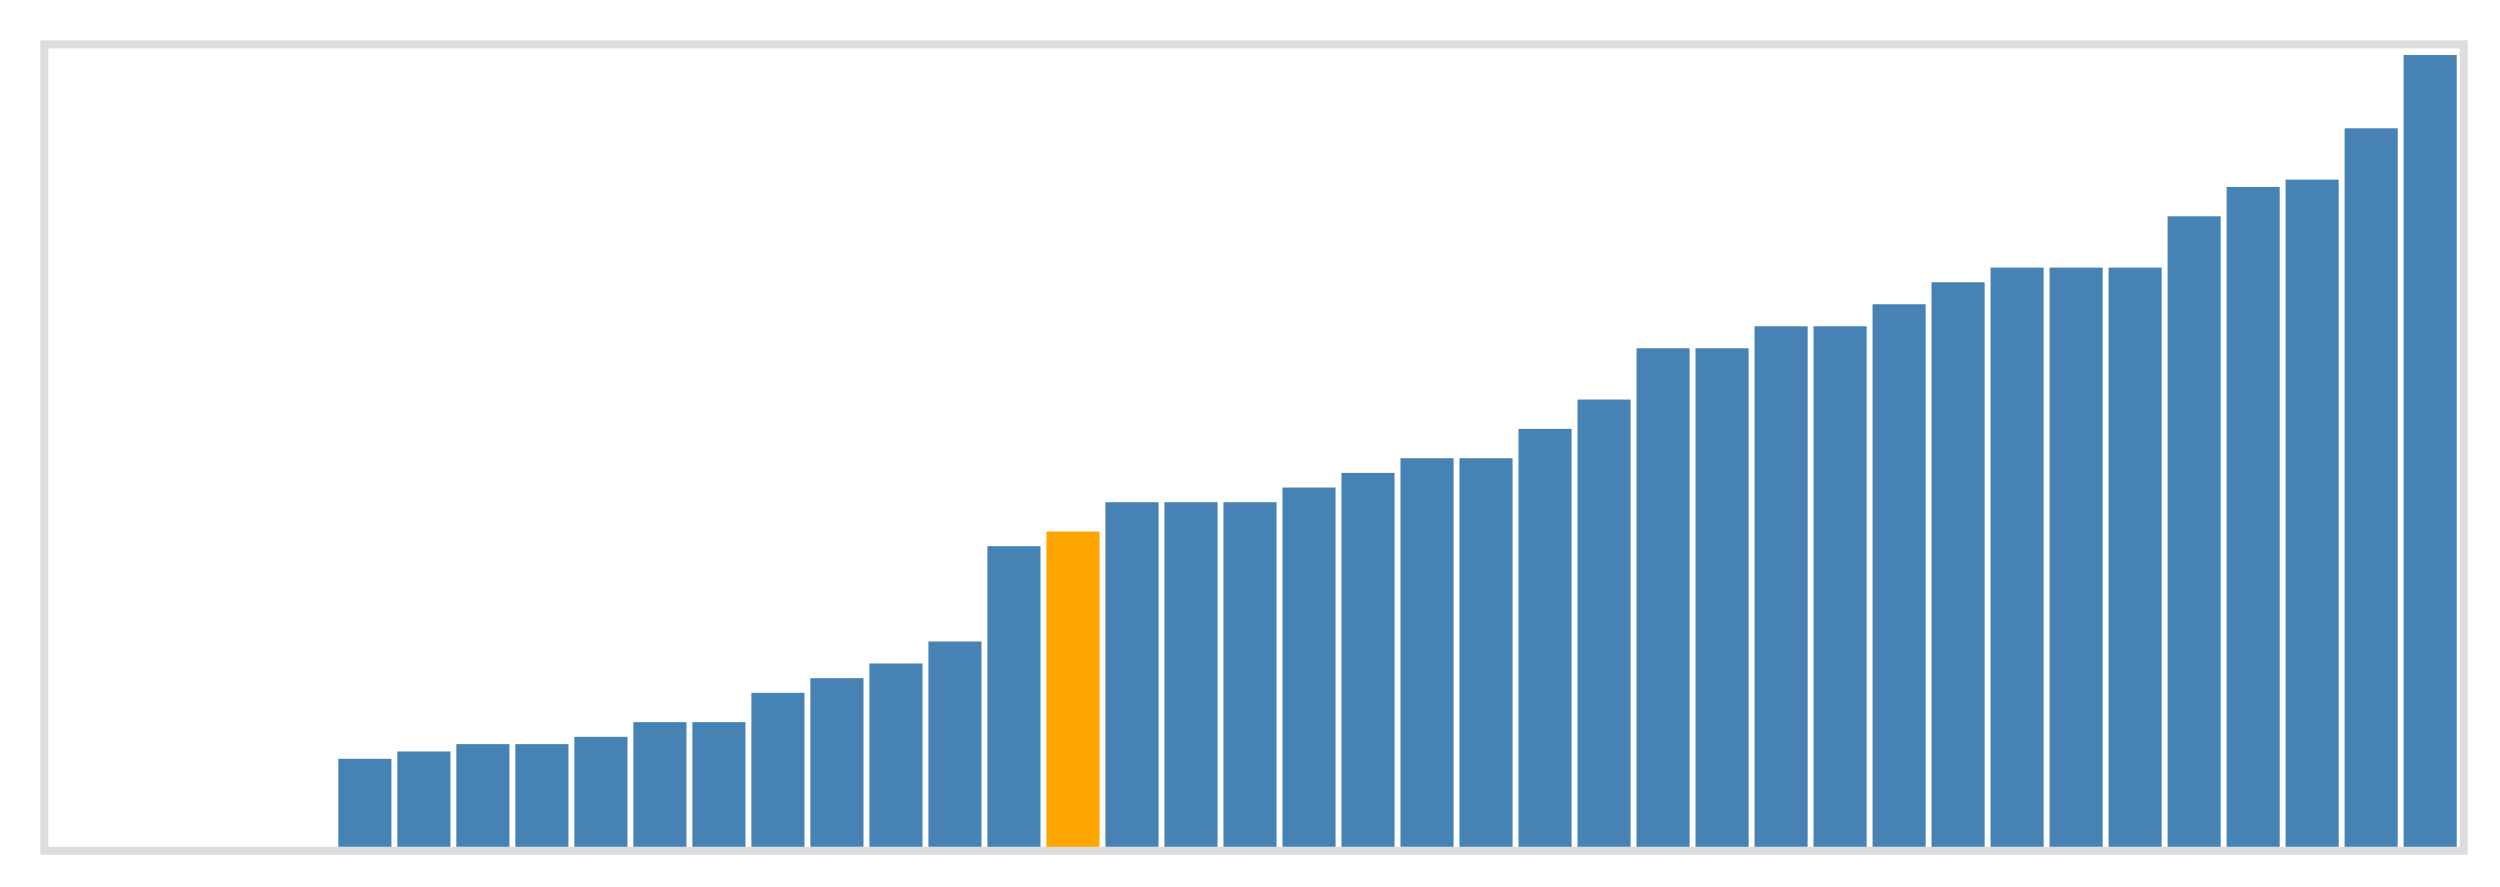 <svg class="marks" width="310" height="110" viewBox="0 0 310 110" version="1.1" xmlns="http://www.w3.org/2000/svg" xmlns:xlink="http://www.w3.org/1999/xlink"><g transform="translate(5,5)"><g class="mark-group role-frame root"><g transform="translate(0,0)"><path class="background" d="M0.5,0.5h300v100h-300Z" style="fill: none; stroke: #ddd;"></path><g><g class="mark-rect role-mark marks"><path d="M36.951,89.091h6.585v10.909h-6.585Z" style="fill: steelblue;"></path><path d="M44.268,88.182h6.585v11.818h-6.585Z" style="fill: steelblue;"></path><path d="M51.585,87.273h6.585v12.727h-6.585Z" style="fill: steelblue;"></path><path d="M58.902,87.273h6.585v12.727h-6.585Z" style="fill: steelblue;"></path><path d="M66.22,86.364h6.585v13.636h-6.585Z" style="fill: steelblue;"></path><path d="M73.537,84.545h6.585v15.455h-6.585Z" style="fill: steelblue;"></path><path d="M80.854,84.545h6.585v15.455h-6.585Z" style="fill: steelblue;"></path><path d="M88.171,80.909h6.585v19.091h-6.585Z" style="fill: steelblue;"></path><path d="M95.488,79.091h6.585v20.909h-6.585Z" style="fill: steelblue;"></path><path d="M102.805,77.273h6.585v22.727h-6.585Z" style="fill: steelblue;"></path><path d="M110.122,74.545h6.585v25.455h-6.585Z" style="fill: steelblue;"></path><path d="M117.439,62.727h6.585v37.273h-6.585Z" style="fill: steelblue;"></path><path d="M124.756,60.909h6.585v39.091h-6.585Z" style="fill: orange;"></path><path d="M132.073,57.273h6.585v42.727h-6.585Z" style="fill: steelblue;"></path><path d="M139.39,57.273h6.585v42.727h-6.585Z" style="fill: steelblue;"></path><path d="M146.707,57.273h6.585v42.727h-6.585Z" style="fill: steelblue;"></path><path d="M154.024,55.455h6.585v44.545h-6.585Z" style="fill: steelblue;"></path><path d="M161.341,53.636h6.585v46.364h-6.585Z" style="fill: steelblue;"></path><path d="M168.659,51.818h6.585v48.182h-6.585Z" style="fill: steelblue;"></path><path d="M175.976,51.818h6.585v48.182h-6.585Z" style="fill: steelblue;"></path><path d="M183.293,48.182h6.585v51.818h-6.585Z" style="fill: steelblue;"></path><path d="M190.61,44.545h6.585v55.455h-6.585Z" style="fill: steelblue;"></path><path d="M197.927,38.182h6.585v61.818h-6.585Z" style="fill: steelblue;"></path><path d="M205.244,38.182h6.585v61.818h-6.585Z" style="fill: steelblue;"></path><path d="M212.561,35.455h6.585v64.545h-6.585Z" style="fill: steelblue;"></path><path d="M219.878,35.455h6.585v64.545h-6.585Z" style="fill: steelblue;"></path><path d="M227.195,32.727h6.585v67.273h-6.585Z" style="fill: steelblue;"></path><path d="M234.512,30h6.585v70h-6.585Z" style="fill: steelblue;"></path><path d="M241.829,28.182h6.585v71.818h-6.585Z" style="fill: steelblue;"></path><path d="M249.146,28.182h6.585v71.818h-6.585Z" style="fill: steelblue;"></path><path d="M256.463,28.182h6.585v71.818h-6.585Z" style="fill: steelblue;"></path><path d="M263.78,21.818h6.585v78.182h-6.585Z" style="fill: steelblue;"></path><path d="M271.098,18.182h6.585v81.818h-6.585Z" style="fill: steelblue;"></path><path d="M278.415,17.273h6.585v82.727h-6.585Z" style="fill: steelblue;"></path><path d="M285.732,10.909h6.585v89.091h-6.585Z" style="fill: steelblue;"></path><path d="M293.049,1.818h6.585v98.182h-6.585Z" style="fill: steelblue;"></path></g></g><path class="foreground" d="" style="display: none; fill: none;"></path></g></g></g></svg>
